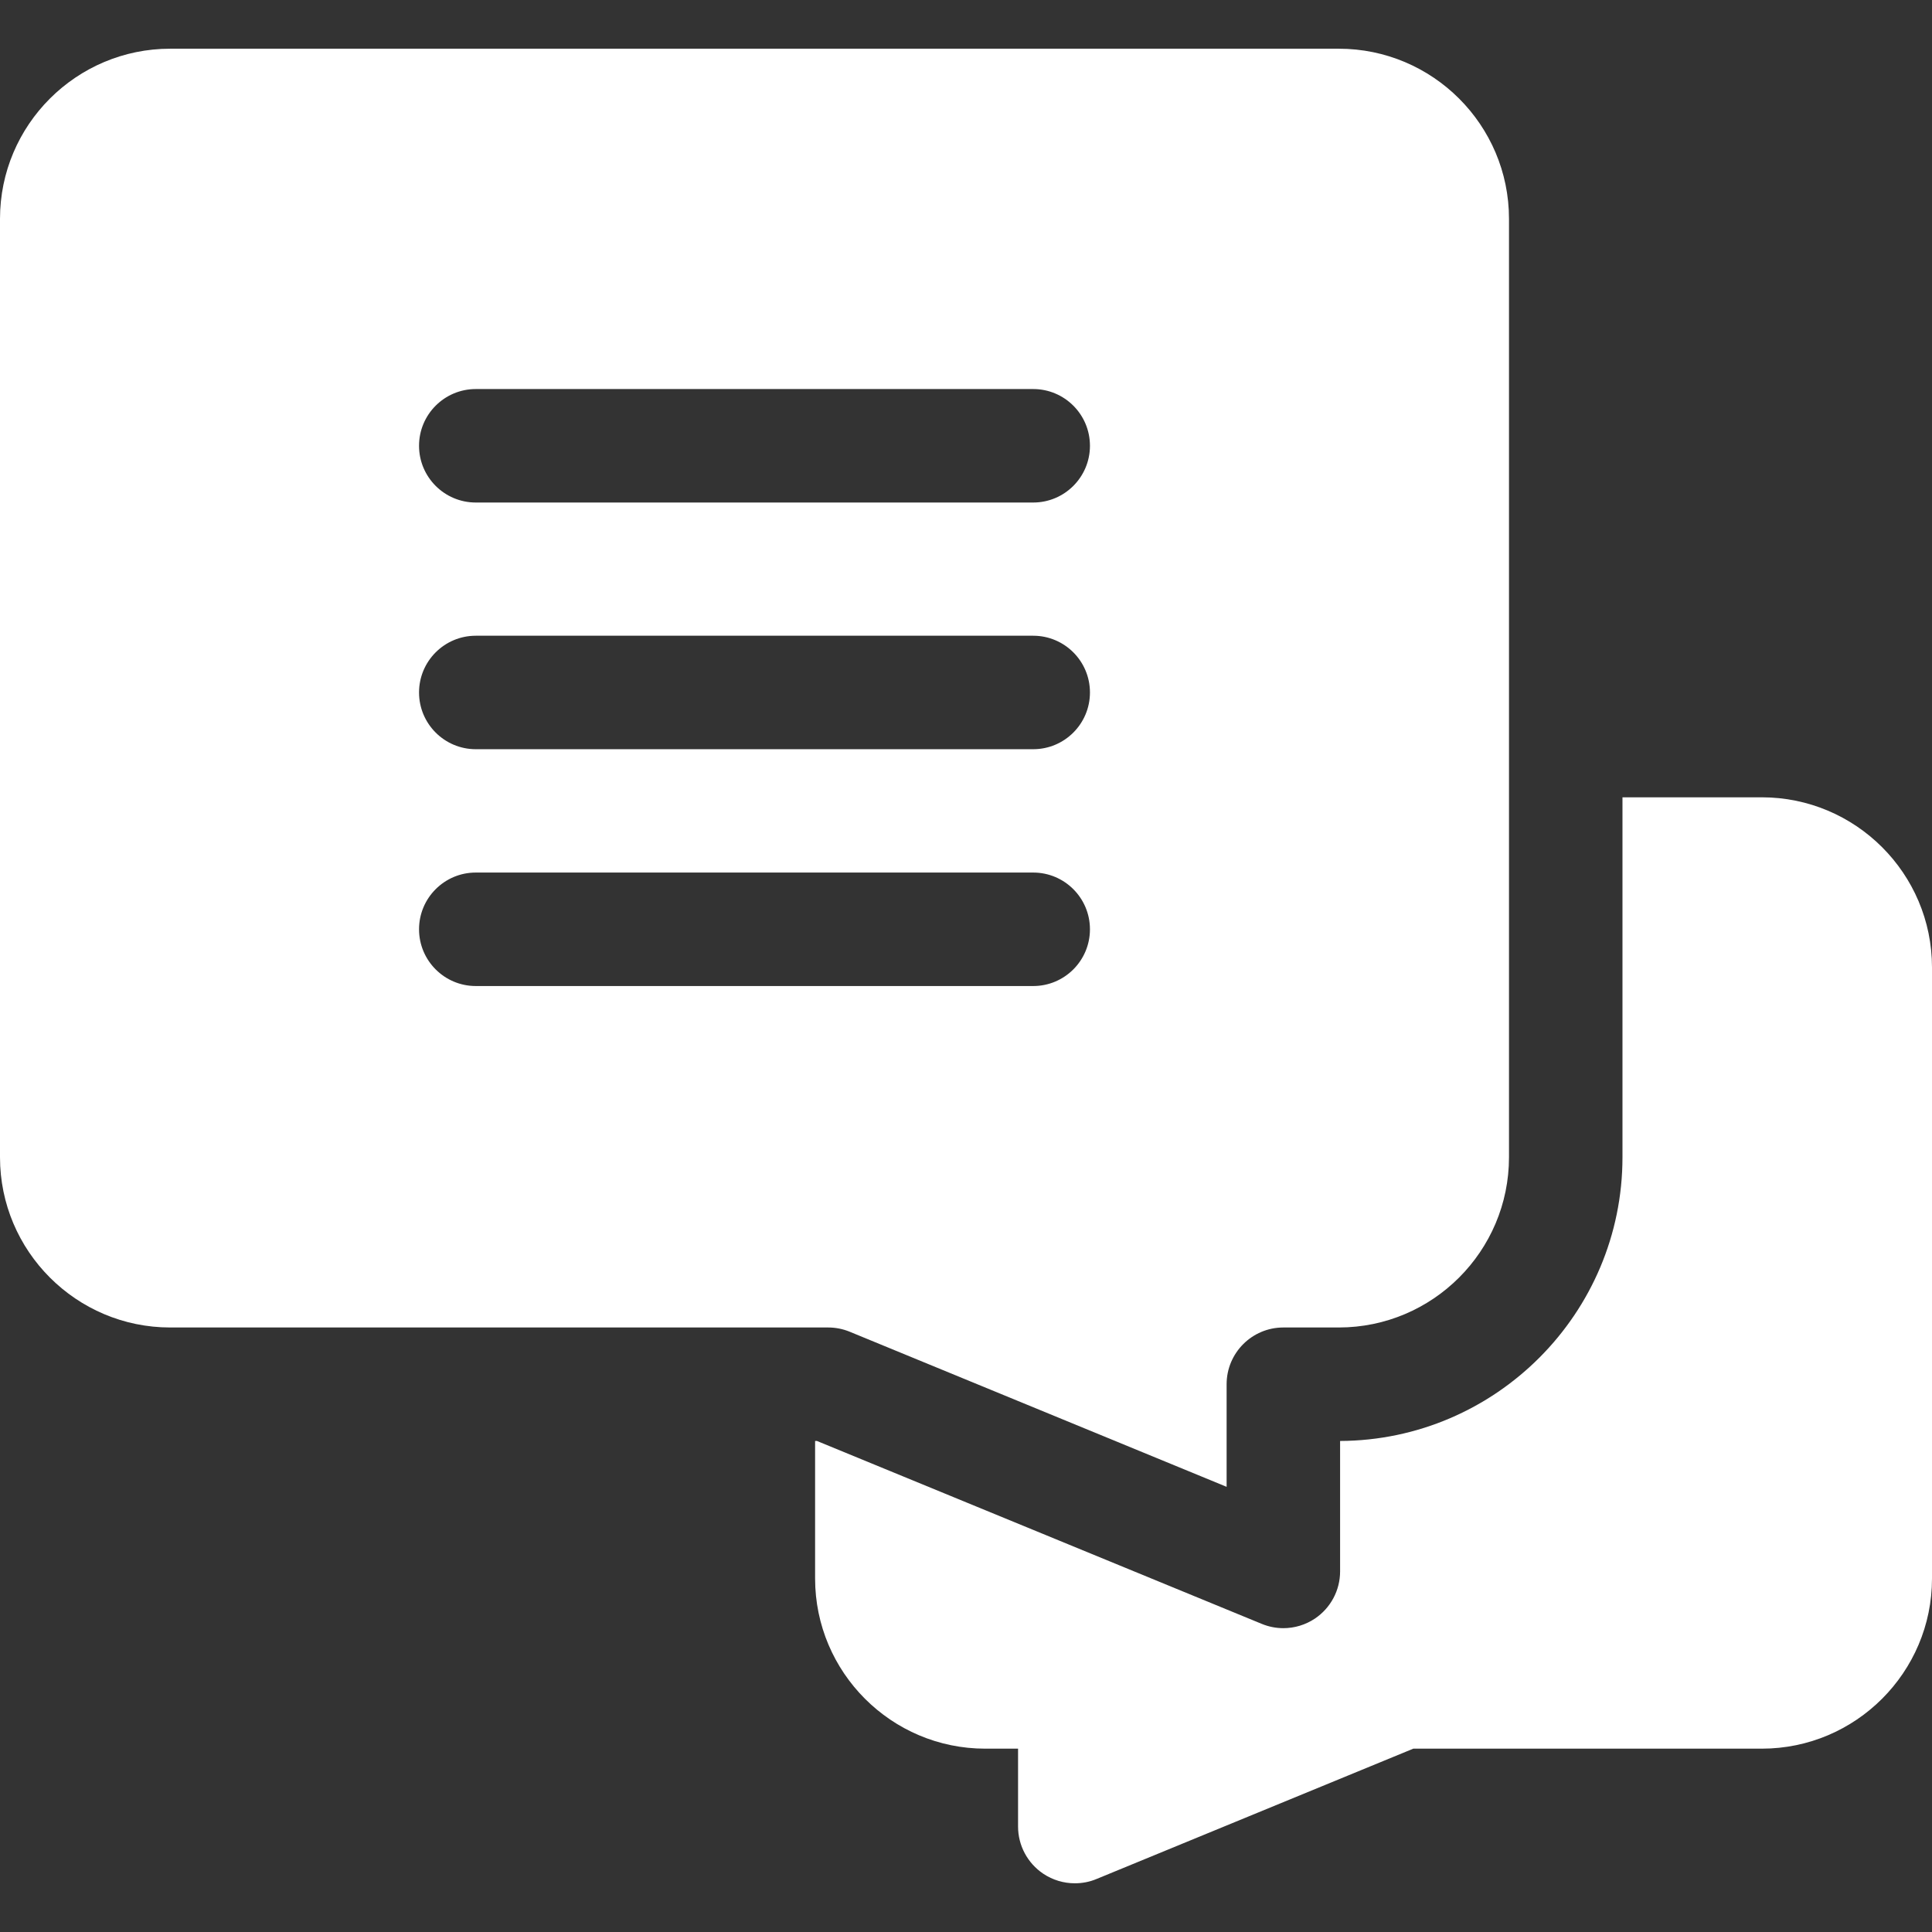 <svg width="19" height="19" viewBox="0 0 19 19" fill="none" xmlns="http://www.w3.org/2000/svg">
<rect x="0" y="0" width="19" height="19" fill="#333333" stroke="none"/>
<g clip-path="url(#clip0_3519_5083)">
<path d="M17.326 7.841H15.956V11.381C15.956 12.915 14.711 14.164 13.179 14.171V15.454C13.179 15.64 13.086 15.814 12.931 15.918C12.838 15.98 12.73 16.012 12.621 16.012C12.549 16.012 12.477 15.998 12.409 15.97L8.034 14.171H8.016V15.524C8.016 16.446 8.766 17.197 9.689 17.197H10.012V17.963C10.012 18.149 10.105 18.323 10.26 18.427C10.353 18.489 10.461 18.521 10.57 18.521C10.642 18.521 10.714 18.508 10.783 18.479L13.899 17.197H17.326C18.249 17.197 19 16.446 19 15.524V9.514C19 8.591 18.249 7.841 17.326 7.841Z" fill="white"/>
<path d="M8.145 13.055C8.217 13.055 8.289 13.069 8.357 13.097L12.063 14.622V13.613C12.063 13.305 12.313 13.055 12.621 13.055H13.166C14.089 13.055 14.84 12.304 14.84 11.381V7.841V2.152C14.84 1.229 14.089 0.479 13.166 0.479H1.674C0.751 0.479 0 1.229 0 2.152V11.381C0 12.304 0.751 13.055 1.674 13.055L8.145 13.055ZM4.121 9.139C4.121 8.831 4.371 8.581 4.679 8.581H10.161C10.469 8.581 10.719 8.831 10.719 9.139C10.719 9.447 10.469 9.697 10.161 9.697H4.679C4.371 9.697 4.121 9.447 4.121 9.139ZM4.679 6.252H10.161C10.469 6.252 10.719 6.502 10.719 6.81C10.719 7.118 10.469 7.368 10.161 7.368H4.679C4.371 7.368 4.121 7.118 4.121 6.81C4.121 6.502 4.371 6.252 4.679 6.252ZM4.121 4.384C4.121 4.076 4.371 3.826 4.679 3.826H10.161C10.469 3.826 10.719 4.076 10.719 4.384C10.719 4.692 10.469 4.942 10.161 4.942H4.679C4.371 4.942 4.121 4.692 4.121 4.384Z" fill="white"/>
</g>
<defs>
<clipPath id="clip0_3519_5083">
<rect width="19" height="19" fill="white"/>
</clipPath>
</defs>
</svg>
